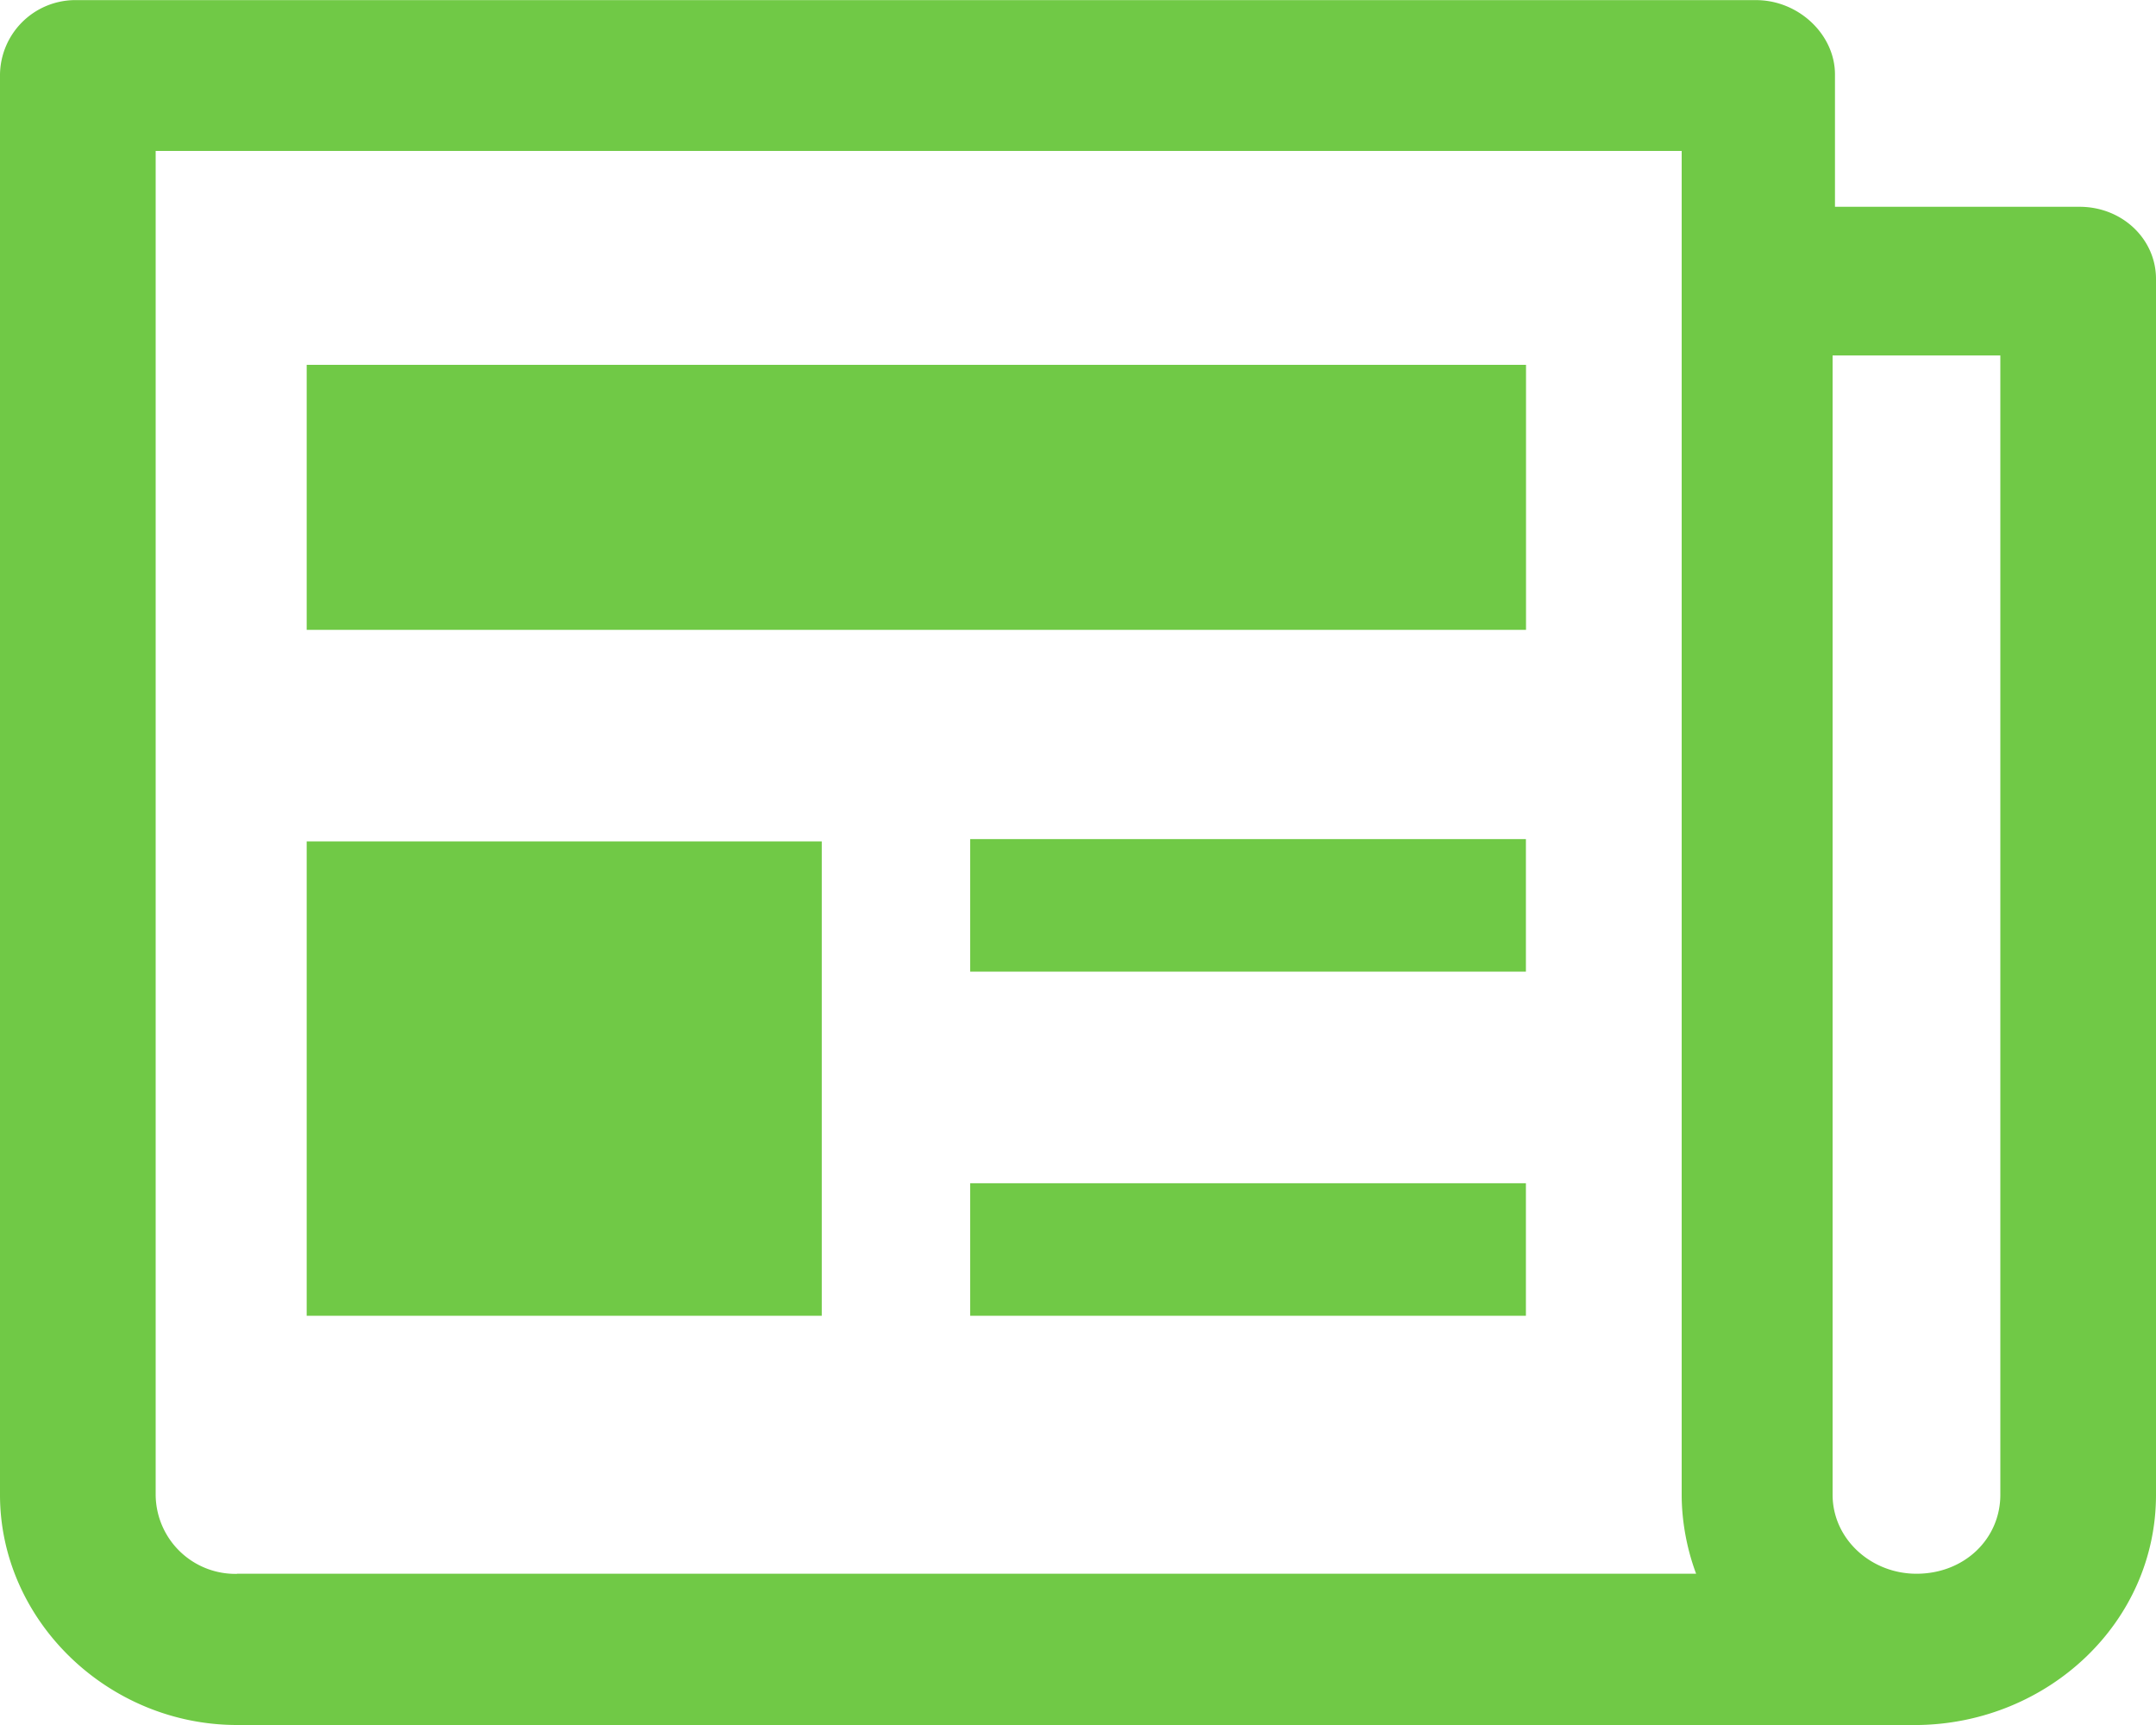 <svg xmlns="http://www.w3.org/2000/svg" width="20" height="16" viewBox="0 0 20 16">
  <path fill="#70c946" fill-rule="evenodd" d="M19.29 1.918h-2.268V.69c0-.366-.333-.689-.734-.689H.688A.7.7 0 0 0 0 .69v13.175C0 15.03 1 16 2.2 16h15.6c1.2-.021 2.2-.95 2.2-2.135V2.587c0-.368-.311-.669-.71-.669zM2.2 14.598a.739.739 0 0 1-.756-.734V1.4H15.6v12.464c0 .237.045.496.134.733H2.2zm16.356-.734c0 .41-.334.733-.778.733-.423 0-.778-.323-.778-.733V3.297h1.556v10.567zM9 9.012h5.155V7.783H9v1.229zm0 3.192h5.155v-1.229H9v1.229zm-6.155-8.82v2.458h11.311V3.384H2.845zm0 8.82h4.778v-4.4H2.845v4.4z"/>
</svg>
